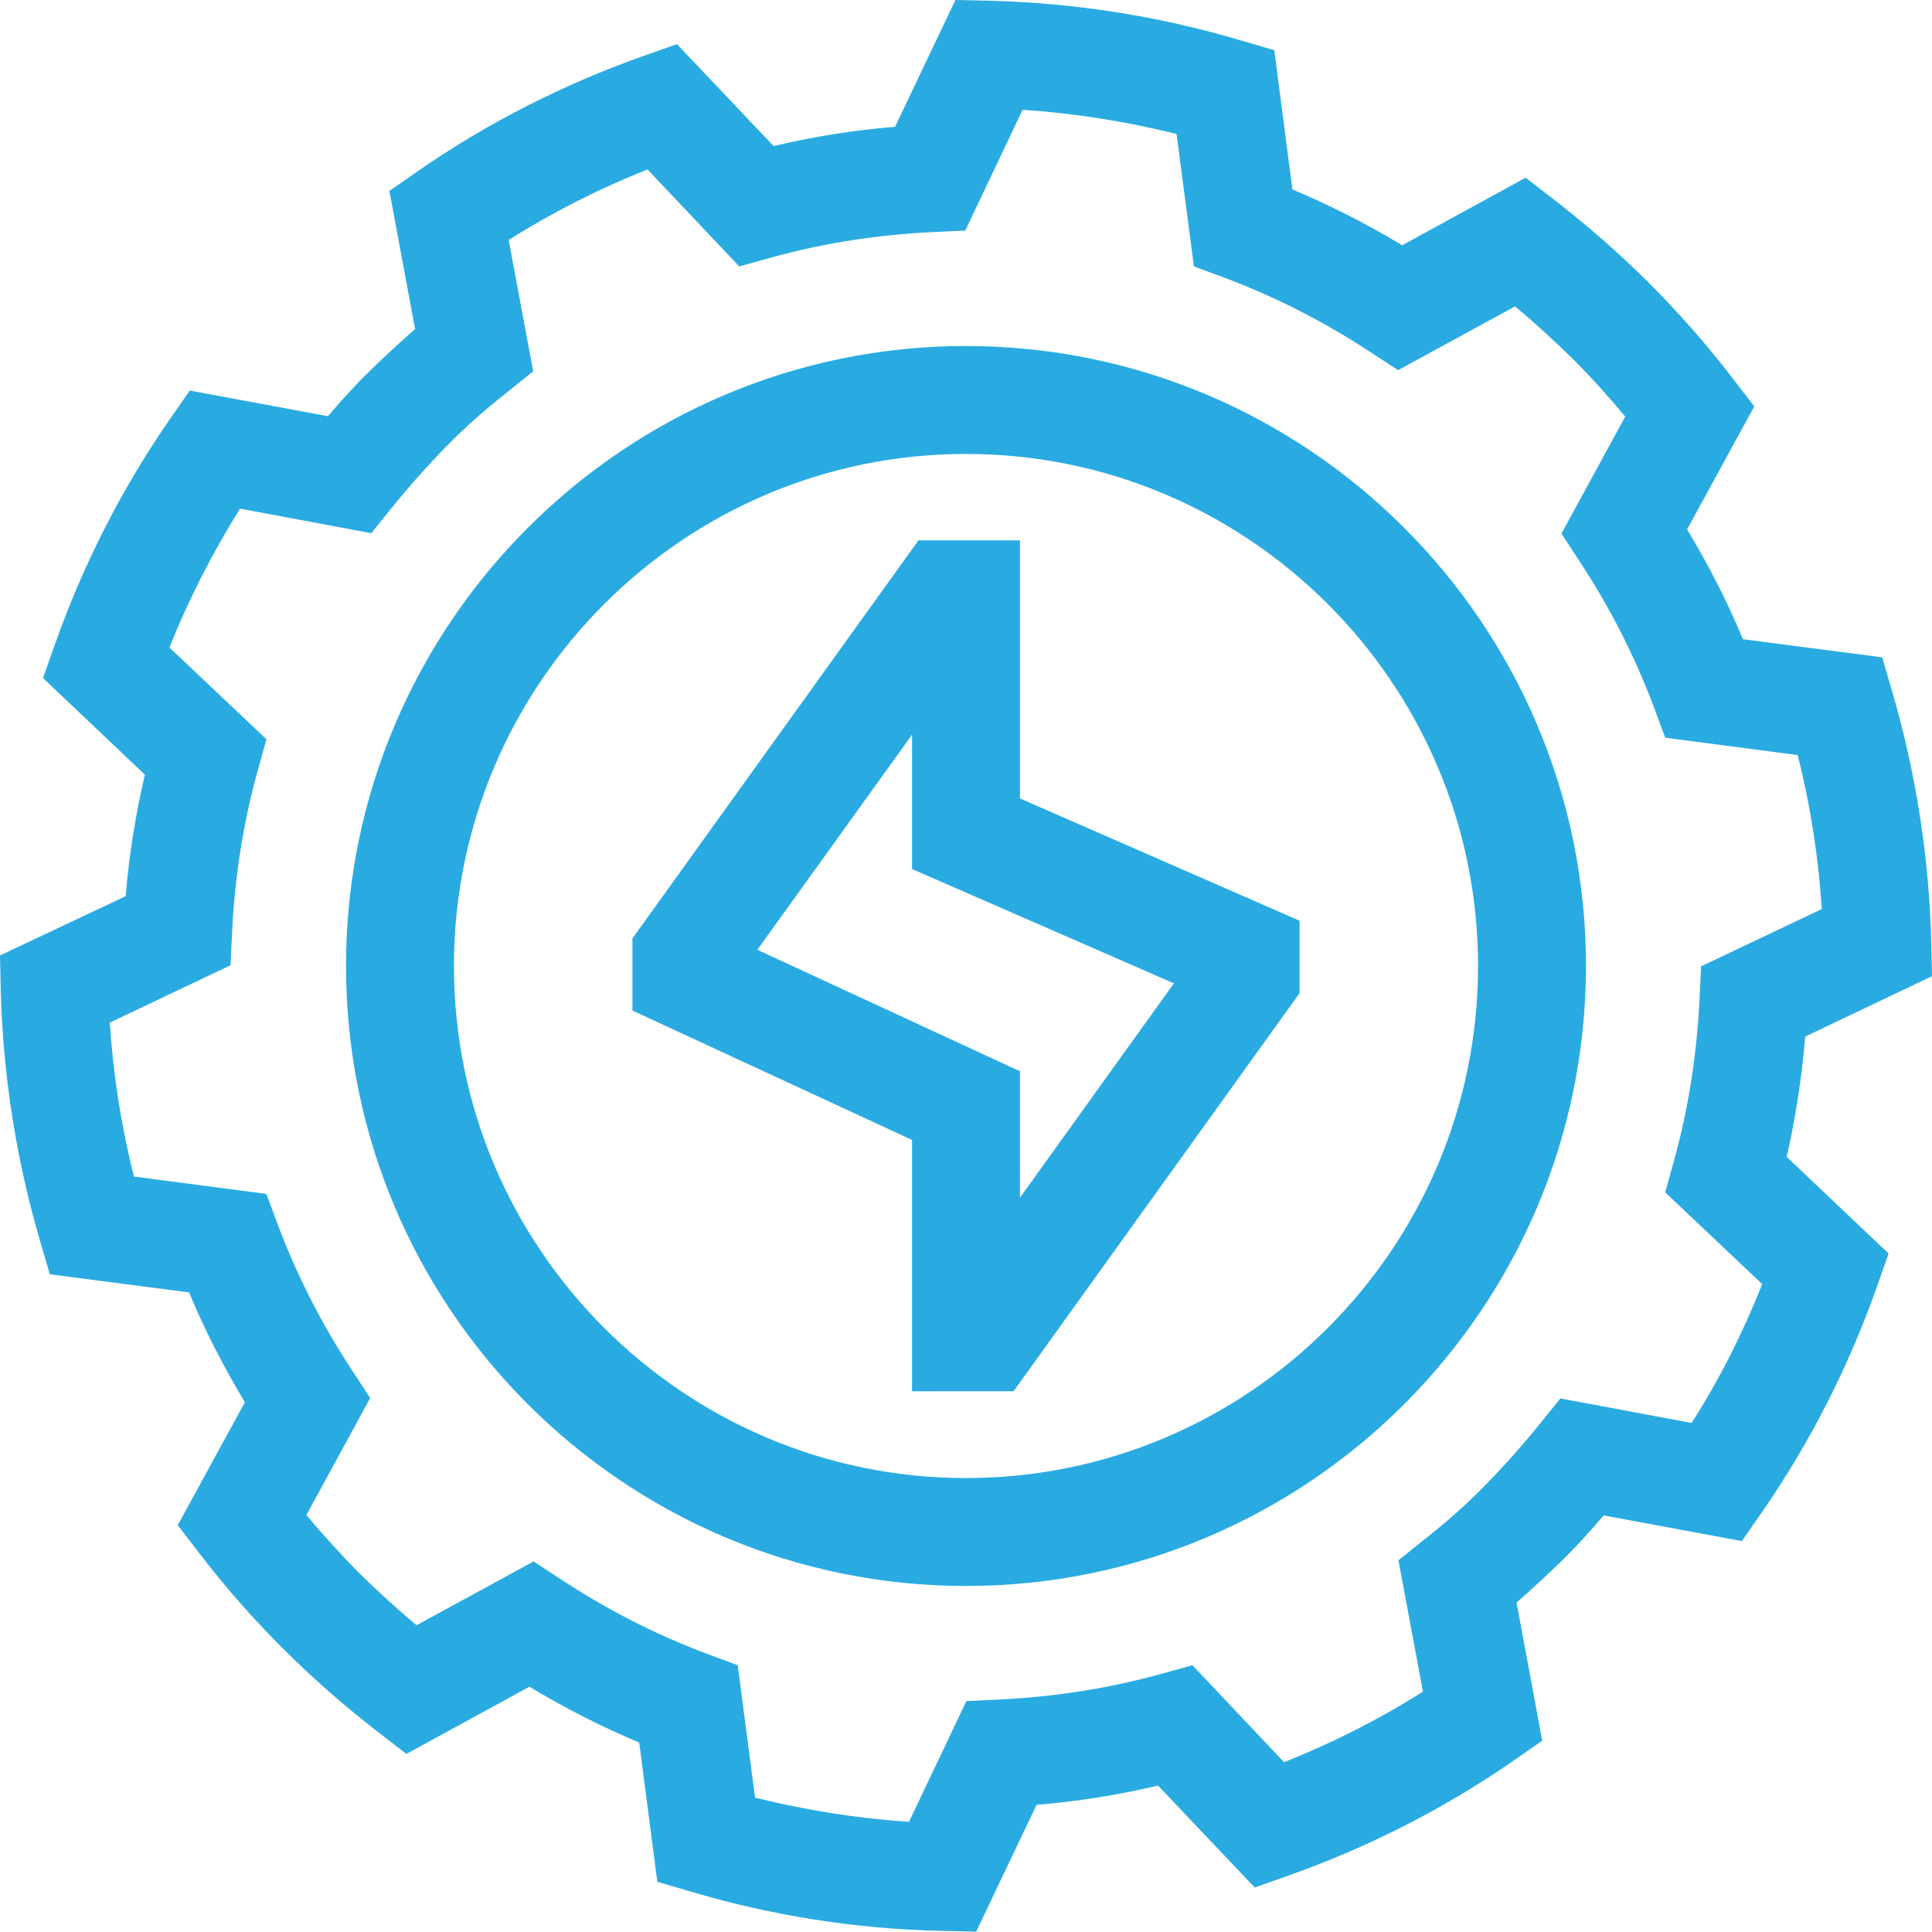<?xml version="1.0" encoding="utf-8"?>
<!-- Generator: Adobe Illustrator 22.0.0, SVG Export Plug-In . SVG Version: 6.00 Build 0)  -->
<svg version="1.1" id="Capa_1" xmlns="http://www.w3.org/2000/svg" xmlns:xlink="http://www.w3.org/1999/xlink" x="0px" y="0px"
	 viewBox="0 0 512 512" style="enable-background:new 0 0 512 512;" xml:space="preserve">
<style type="text/css">
	.st0{fill:#29ABE2;}
</style>
<g>
	<path class="st0" d="M270.3,143.2h-26.9l-75.8,105.5v19.1l74.1,34.3v66.6h26.9l75.8-105.5V244l-74.1-32.4V143.2z M311.1,260.6
		l-40.8,56.8v-33.5l-69.6-32.2l41-57v35.6L311.1,260.6z"/>
	<path class="st0" d="M256,91.7c-90.6,0-164.3,73.7-164.3,164.3S165.4,420.3,256,420.3S420.3,346.6,420.3,256S346.6,91.7,256,91.7z
		 M256,391.7c-74.8,0-135.7-60.9-135.7-135.7S181.2,120.3,256,120.3S391.7,181.2,391.7,256S330.8,391.7,256,391.7z"/>
	<path class="st0" d="M478.4,274.7l33.6-16l-0.2-9.3c-0.6-22.5-4.1-44.8-10.4-66.3l-2.6-8.9l-36.9-4.8c-4.2-10.1-9.2-19.8-14.8-29.1
		l17.8-32.6l-5.7-7.4c-6.8-8.9-14.3-17.4-22.2-25.3s-16.4-15.3-25.3-22.2l-7.4-5.7L371.6,65c-9.3-5.6-19.1-10.6-29.1-14.8l-4.8-36.9
		l-8.9-2.6C307.3,4.3,285,0.8,262.5,0.2L253.2,0l-16,33.6c-10.9,0.9-21.6,2.6-32.2,5.1l-25.6-27l-8.8,3.1
		c-21.2,7.5-41.3,17.7-59.8,30.5l-7.6,5.3l6.8,36.6c-4.1,3.6-8.1,7.3-12,11.1s-7.5,7.8-11.1,12l-36.6-6.8l-5.3,7.6
		c-12.8,18.5-23,38.6-30.5,59.8l-3.1,8.8l27,25.6c-2.5,10.6-4.2,21.4-5.1,32.2L0,253.2l0.2,9.3c0.6,22.5,4.1,44.8,10.4,66.3l2.6,8.9
		l36.9,4.8c4.2,10.1,9.2,19.8,14.8,29.1l-17.8,32.6l5.7,7.4c6.8,8.9,14.3,17.4,22.2,25.3c7.9,7.9,16.4,15.3,25.3,22.2l7.4,5.7
		l32.6-17.8c9.3,5.6,19.1,10.6,29.1,14.8l4.8,36.9l8.9,2.6c21.5,6.4,43.8,9.9,66.3,10.4l9.3,0.2l16-33.6c10.9-0.9,21.6-2.6,32.2-5.1
		l25.6,27l8.8-3.1c21.2-7.5,41.3-17.7,59.8-30.5l7.6-5.3l-6.8-36.6c4.1-3.6,8.1-7.3,12-11.1s7.5-7.8,11.1-12l36.6,6.8l5.3-7.6
		c12.8-18.5,23-38.6,30.5-59.8l3.1-8.8l-27-25.6C475.8,296.4,477.5,285.6,478.4,274.7L478.4,274.7z M448.3,377.1l-34.8-6.5l-5.4,6.7
		c-4.6,5.7-9.5,11.2-14.5,16.3s-10.5,10-16.3,14.5l-6.7,5.4l6.5,34.8c-11.7,7.4-24,13.6-36.8,18.7l-24.3-25.7l-8.3,2.3
		c-14,3.9-28.5,6.1-43,6.8l-8.6,0.4l-15.2,32c-13.8-0.9-27.4-3.1-40.8-6.4l-4.6-35.1l-8.1-3c-13.6-5.1-26.7-11.8-38.8-19.8l-7.2-4.7
		l-31,16.9c-5.3-4.4-10.4-9.1-15.3-13.9c-4.8-4.9-9.5-10-13.9-15.3l16.9-31l-4.7-7.2c-8-12.1-14.7-25.2-19.8-38.8l-3-8.1l-35.1-4.6
		c-3.4-13.4-5.5-27-6.4-40.8l32-15.2l0.4-8.6c0.7-14.5,2.9-29,6.8-43l2.3-8.3l-25.7-24.3c5.1-12.8,11.4-25.1,18.7-36.8l34.8,6.5
		l5.4-6.7c4.6-5.7,9.5-11.2,14.5-16.3s10.5-10,16.3-14.5l6.7-5.4l-6.5-34.8c11.7-7.4,24-13.6,36.8-18.7l24.3,25.7l8.3-2.3
		c14-3.9,28.5-6.1,43-6.8l8.6-0.4l15.2-32c13.8,0.9,27.4,3.1,40.8,6.4l4.6,35.1l8.1,3c13.6,5.1,26.7,11.8,38.8,19.8l7.2,4.7l31-16.9
		c5.3,4.4,10.4,9.1,15.3,13.9c4.9,4.9,9.5,10,13.9,15.3l-16.9,31l4.7,7.2c8,12.1,14.7,25.2,19.8,38.8l3,8.1l35.1,4.6
		c3.4,13.4,5.5,27,6.4,40.8l-32,15.2l-0.4,8.6c-0.7,14.5-2.9,29-6.8,43l-2.3,8.3l25.7,24.3C461.9,353.2,455.7,365.5,448.3,377.1
		L448.3,377.1z"/>
</g>
</svg>
